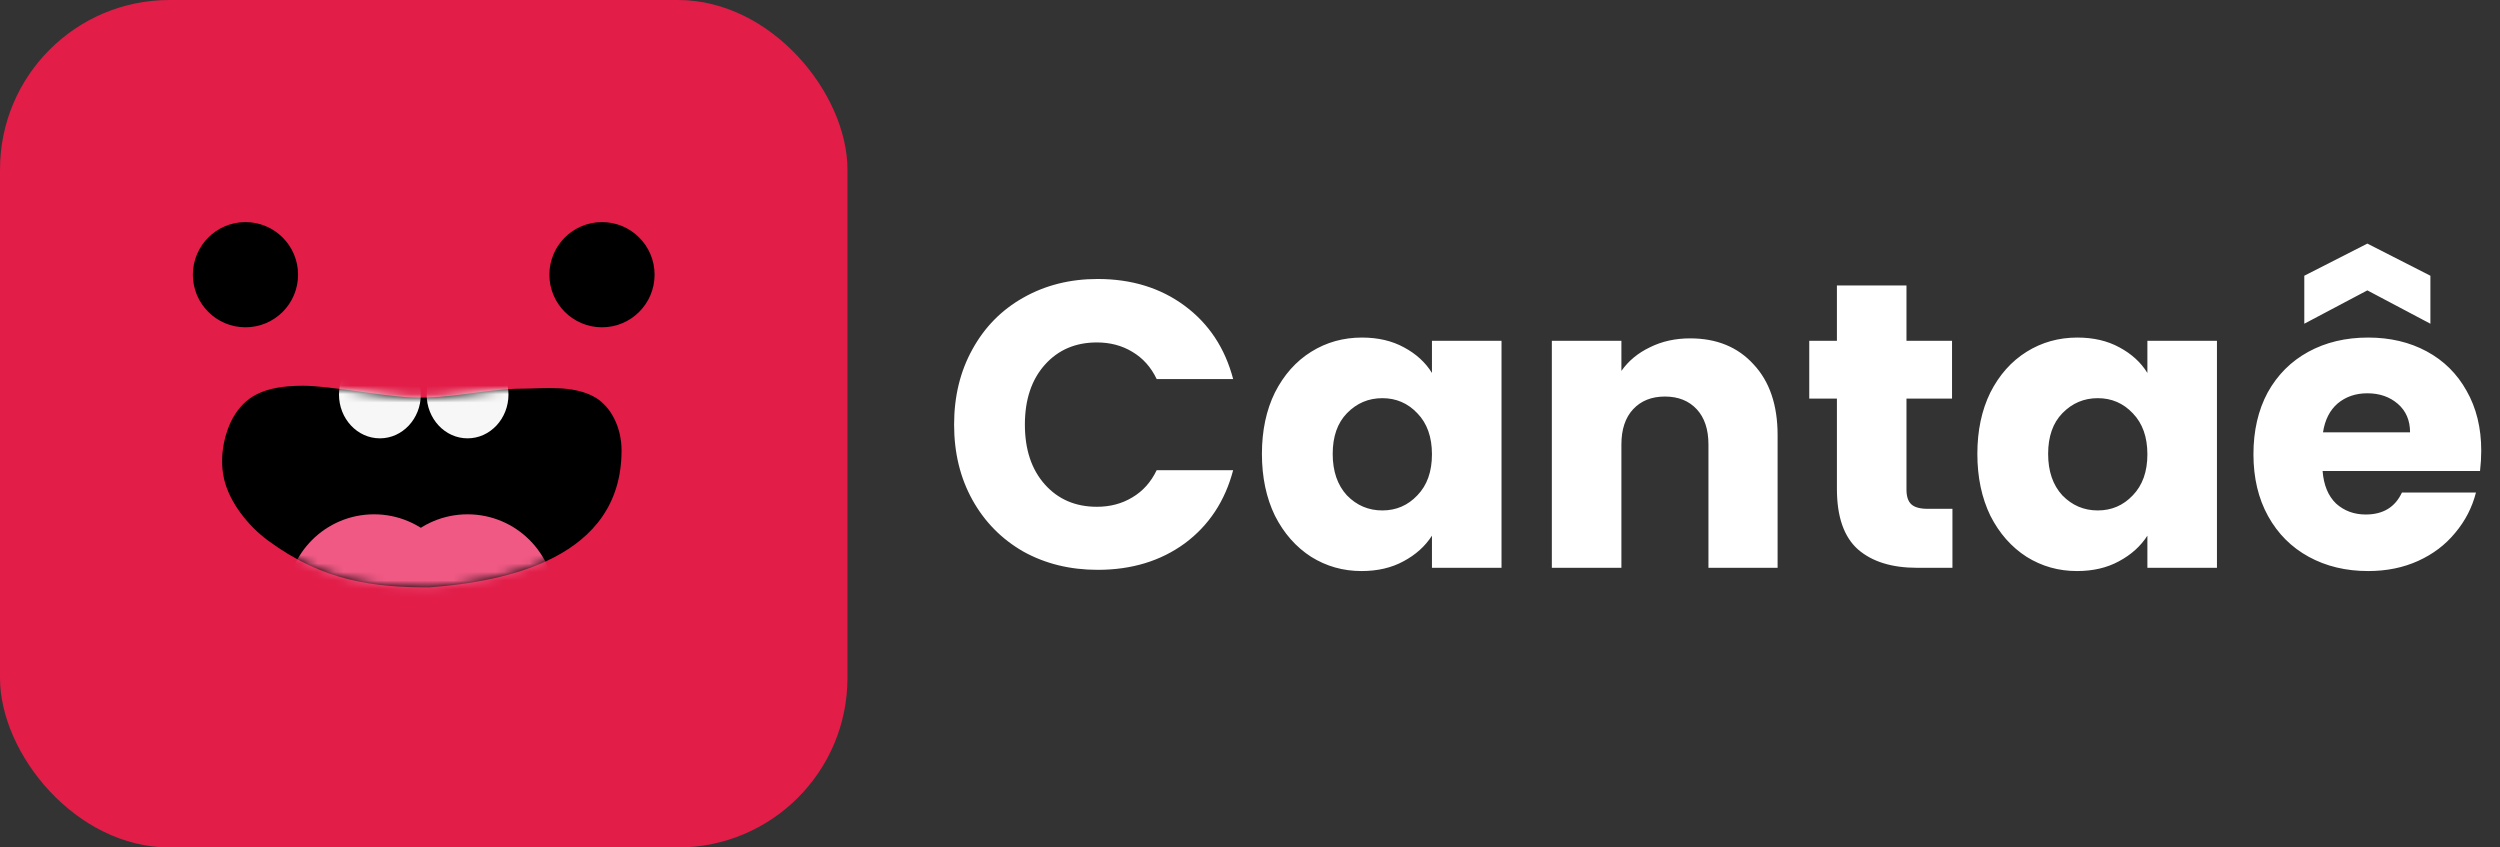 <svg width="295" height="100" viewBox="0 0 295 100" fill="none" xmlns="http://www.w3.org/2000/svg">
<rect x="0" y="0" width="295" height="100" fill="#333333" stroke="none"/>
<rect width="100" height="100" rx="20" fill="#E11D48"/>
<circle cx="28.965" cy="32.414" r="6.207" fill="black"/>
<circle cx="71.034" cy="32.414" r="6.207" fill="black"/>
<path d="M73.344 53.151C73.344 65.944 59.61 68.637 50.684 69.31C44.16 69.31 38.171 68.621 31.606 63.77C29.235 62.018 27.077 59.247 26.447 56.552C25.739 53.521 26.752 50.588 27.482 49.31C28.861 46.897 30.93 45.517 35.758 45.517C38.861 45.517 44.873 46.717 48.516 46.897C52.998 47.117 57.482 45.862 61.62 45.862C64.042 45.862 67.668 45.383 70.24 46.897C72.062 47.968 73.344 50.384 73.344 53.151Z" fill="black"/>
<mask id="mask0_1_4" style="mask-type:alpha" maskUnits="userSpaceOnUse" x="26" y="45" width="48" height="25">
<path d="M73.344 53.151C73.344 65.944 59.61 68.637 50.684 69.31C44.16 69.31 38.171 68.621 31.606 63.77C29.235 62.018 27.077 59.247 26.447 56.552C25.739 53.521 26.752 50.588 27.482 49.31C28.861 46.897 30.93 45.517 35.758 45.517C38.861 45.517 44.873 46.717 48.516 46.897C52.998 47.117 57.482 45.862 61.62 45.862C64.042 45.862 67.668 45.383 70.24 46.897C72.062 47.968 73.344 50.384 73.344 53.151Z" fill="black"/>
</mask>
<g mask="url(#mask0_1_4)">
<circle cx="55.172" cy="71.034" r="10.345" fill="#F05984"/>
<circle cx="44.138" cy="71.034" r="10.345" fill="#F05984"/>
<ellipse cx="55.172" cy="46.552" rx="4.828" ry="5.172" fill="#F7F7F7"/>
<ellipse cx="44.828" cy="46.552" rx="4.828" ry="5.172" fill="#F7F7F7"/>
</g>
<path d="M112.584 50.104C112.584 46.776 113.304 43.816 114.744 41.224C116.184 38.6 118.184 36.568 120.744 35.128C123.336 33.656 126.264 32.92 129.528 32.92C133.528 32.92 136.952 33.976 139.8 36.088C142.648 38.2 144.552 41.08 145.512 44.728H136.488C135.816 43.32 134.856 42.248 133.608 41.512C132.392 40.776 131 40.408 129.432 40.408C126.904 40.408 124.856 41.288 123.288 43.048C121.72 44.808 120.936 47.16 120.936 50.104C120.936 53.048 121.72 55.4 123.288 57.16C124.856 58.92 126.904 59.8 129.432 59.8C131 59.8 132.392 59.432 133.608 58.696C134.856 57.96 135.816 56.888 136.488 55.48H145.512C144.552 59.128 142.648 62.008 139.8 64.12C136.952 66.2 133.528 67.24 129.528 67.24C126.264 67.24 123.336 66.52 120.744 65.08C118.184 63.608 116.184 61.576 114.744 58.984C113.304 56.392 112.584 53.432 112.584 50.104ZM148.907 53.56C148.907 50.808 149.419 48.392 150.443 46.312C151.499 44.232 152.923 42.632 154.715 41.512C156.507 40.392 158.507 39.832 160.715 39.832C162.603 39.832 164.251 40.216 165.659 40.984C167.099 41.752 168.203 42.76 168.971 44.008V40.216H177.179V67H168.971V63.208C168.171 64.456 167.051 65.464 165.611 66.232C164.203 67 162.555 67.384 160.667 67.384C158.491 67.384 156.507 66.824 154.715 65.704C152.923 64.552 151.499 62.936 150.443 60.856C149.419 58.744 148.907 56.312 148.907 53.56ZM168.971 53.608C168.971 51.56 168.395 49.944 167.243 48.76C166.123 47.576 164.747 46.984 163.115 46.984C161.483 46.984 160.091 47.576 158.939 48.76C157.819 49.912 157.259 51.512 157.259 53.56C157.259 55.608 157.819 57.24 158.939 58.456C160.091 59.64 161.483 60.232 163.115 60.232C164.747 60.232 166.123 59.64 167.243 58.456C168.395 57.272 168.971 55.656 168.971 53.608ZM199.437 39.928C202.573 39.928 205.069 40.952 206.925 43C208.813 45.016 209.757 47.8 209.757 51.352V67H201.597V52.456C201.597 50.664 201.133 49.272 200.205 48.28C199.277 47.288 198.029 46.792 196.461 46.792C194.893 46.792 193.645 47.288 192.717 48.28C191.789 49.272 191.325 50.664 191.325 52.456V67H183.117V40.216H191.325V43.768C192.157 42.584 193.277 41.656 194.685 40.984C196.093 40.28 197.677 39.928 199.437 39.928ZM230.388 60.04V67H226.212C223.236 67 220.916 66.28 219.252 64.84C217.588 63.368 216.756 60.984 216.756 57.688V47.032H213.492V40.216H216.756V33.688H224.964V40.216H230.34V47.032H224.964V57.784C224.964 58.584 225.156 59.16 225.54 59.512C225.924 59.864 226.564 60.04 227.46 60.04H230.388ZM233.328 53.56C233.328 50.808 233.84 48.392 234.864 46.312C235.92 44.232 237.344 42.632 239.136 41.512C240.928 40.392 242.928 39.832 245.136 39.832C247.024 39.832 248.672 40.216 250.08 40.984C251.52 41.752 252.624 42.76 253.392 44.008V40.216H261.6V67H253.392V63.208C252.592 64.456 251.472 65.464 250.032 66.232C248.624 67 246.976 67.384 245.088 67.384C242.912 67.384 240.928 66.824 239.136 65.704C237.344 64.552 235.92 62.936 234.864 60.856C233.84 58.744 233.328 56.312 233.328 53.56ZM253.392 53.608C253.392 51.56 252.816 49.944 251.664 48.76C250.544 47.576 249.168 46.984 247.536 46.984C245.904 46.984 244.512 47.576 243.36 48.76C242.24 49.912 241.68 51.512 241.68 53.56C241.68 55.608 242.24 57.24 243.36 58.456C244.512 59.64 245.904 60.232 247.536 60.232C249.168 60.232 250.544 59.64 251.664 58.456C252.816 57.272 253.392 55.656 253.392 53.608ZM292.786 53.176C292.786 53.944 292.739 54.744 292.643 55.576H274.067C274.195 57.24 274.723 58.52 275.651 59.416C276.611 60.28 277.779 60.712 279.155 60.712C281.203 60.712 282.627 59.848 283.427 58.12H292.163C291.715 59.88 290.899 61.464 289.715 62.872C288.563 64.28 287.107 65.384 285.347 66.184C283.587 66.984 281.619 67.384 279.443 67.384C276.819 67.384 274.483 66.824 272.435 65.704C270.387 64.584 268.787 62.984 267.635 60.904C266.483 58.824 265.907 56.392 265.907 53.608C265.907 50.824 266.467 48.392 267.587 46.312C268.739 44.232 270.339 42.632 272.387 41.512C274.435 40.392 276.787 39.832 279.443 39.832C282.035 39.832 284.339 40.376 286.355 41.464C288.371 42.552 289.939 44.104 291.059 46.12C292.211 48.136 292.786 50.488 292.786 53.176ZM284.387 51.016C284.387 49.608 283.907 48.488 282.947 47.656C281.987 46.824 280.787 46.408 279.347 46.408C277.971 46.408 276.803 46.808 275.843 47.608C274.915 48.408 274.339 49.544 274.115 51.016H284.387ZM279.347 34.264L271.907 38.2V32.536L279.347 28.744L286.787 32.536V38.2L279.347 34.264Z" fill="white"/>
</svg>